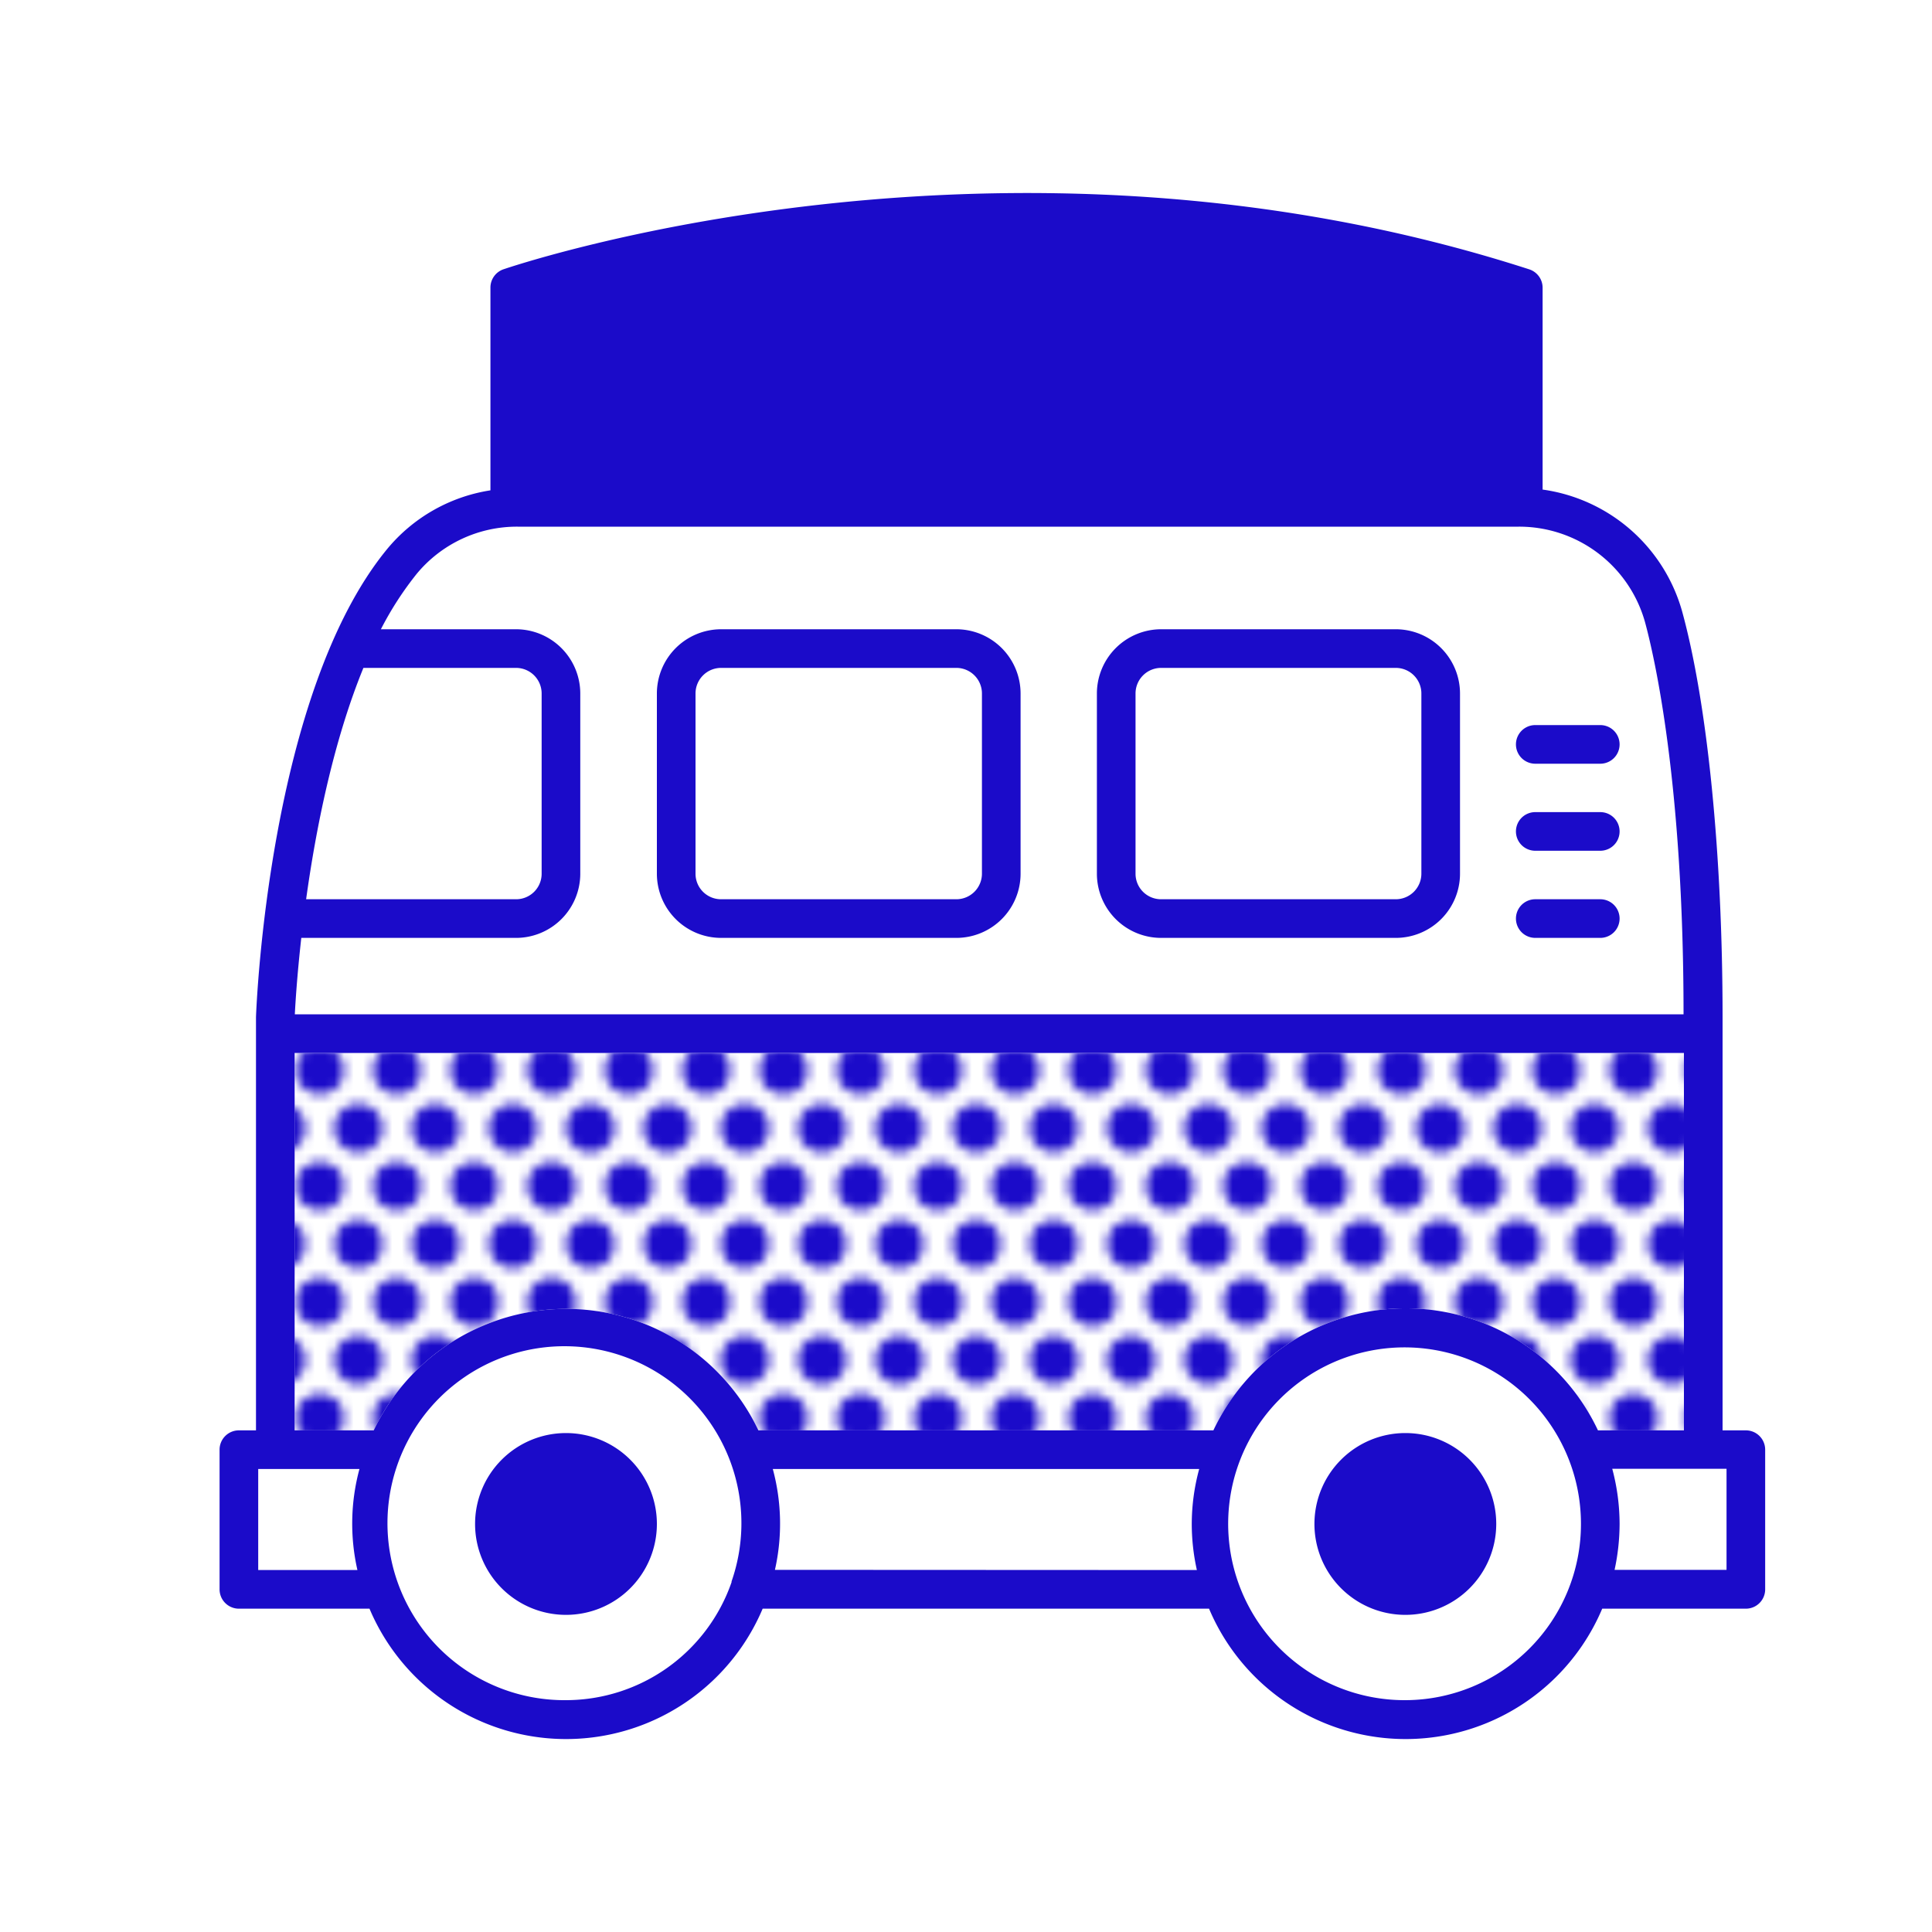 <svg xmlns="http://www.w3.org/2000/svg" xmlns:xlink="http://www.w3.org/1999/xlink" viewBox="0 0 200 200"><defs><pattern id="a" width="48" height="48" patternTransform="translate(-38.9 -63.22)" patternUnits="userSpaceOnUse" viewBox="0 0 48 48"><rect width="48" height="48" fill="none"/><path d="M4,38.5A2.5,2.5,0,0,0,6.5,36h-5A2.5,2.5,0,0,0,4,38.5Z" fill="#1b0bc9"/><path d="M12,38.5A2.5,2.5,0,0,0,14.5,36h-5A2.5,2.5,0,0,0,12,38.5Z" fill="#1b0bc9"/><path d="M20,38.5A2.5,2.5,0,0,0,22.5,36h-5A2.5,2.5,0,0,0,20,38.5Z" fill="#1b0bc9"/><path d="M28,38.5A2.5,2.5,0,0,0,30.5,36h-5A2.5,2.5,0,0,0,28,38.5Z" fill="#1b0bc9"/><path d="M36,38.5A2.5,2.5,0,0,0,38.5,36h-5A2.5,2.5,0,0,0,36,38.5Z" fill="#1b0bc9"/><path d="M44,38.5A2.5,2.5,0,0,0,46.5,36h-5A2.5,2.5,0,0,0,44,38.5Z" fill="#1b0bc9"/><path d="M2.5,42A2.5,2.5,0,0,0,0,39.5v5A2.5,2.5,0,0,0,2.5,42Z" fill="#1b0bc9"/><circle cx="8" cy="42" r="2.5" fill="#1b0bc9"/><circle cx="16" cy="42" r="2.5" fill="#1b0bc9"/><circle cx="24" cy="42" r="2.5" fill="#1b0bc9"/><circle cx="32" cy="42" r="2.5" fill="#1b0bc9"/><circle cx="40" cy="42" r="2.5" fill="#1b0bc9"/><path d="M45.5,42A2.5,2.5,0,0,0,48,44.5v-5A2.5,2.5,0,0,0,45.5,42Z" fill="#1b0bc9"/><circle cx="4" cy="48" r="2.5" fill="#1b0bc9"/><circle cx="12" cy="48" r="2.5" fill="#1b0bc9"/><circle cx="20" cy="48" r="2.5" fill="#1b0bc9"/><circle cx="28" cy="48" r="2.5" fill="#1b0bc9"/><circle cx="36" cy="48" r="2.5" fill="#1b0bc9"/><circle cx="44" cy="48" r="2.5" fill="#1b0bc9"/><path d="M4,14.5A2.5,2.5,0,0,0,6.5,12h-5A2.5,2.5,0,0,0,4,14.5Z" fill="#1b0bc9"/><path d="M12,14.5A2.5,2.5,0,0,0,14.5,12h-5A2.5,2.5,0,0,0,12,14.5Z" fill="#1b0bc9"/><path d="M20,14.5A2.5,2.5,0,0,0,22.5,12h-5A2.5,2.5,0,0,0,20,14.5Z" fill="#1b0bc9"/><path d="M28,14.5A2.5,2.5,0,0,0,30.5,12h-5A2.5,2.5,0,0,0,28,14.5Z" fill="#1b0bc9"/><path d="M36,14.5A2.5,2.5,0,0,0,38.5,12h-5A2.5,2.5,0,0,0,36,14.5Z" fill="#1b0bc9"/><path d="M44,14.5A2.5,2.5,0,0,0,46.5,12h-5A2.5,2.5,0,0,0,44,14.5Z" fill="#1b0bc9"/><path d="M2.5,18A2.5,2.5,0,0,0,0,15.5v5A2.5,2.5,0,0,0,2.5,18Z" fill="#1b0bc9"/><circle cx="8" cy="18" r="2.5" fill="#1b0bc9"/><circle cx="16" cy="18" r="2.5" fill="#1b0bc9"/><circle cx="24" cy="18" r="2.5" fill="#1b0bc9"/><circle cx="32" cy="18" r="2.5" fill="#1b0bc9"/><circle cx="40" cy="18" r="2.5" fill="#1b0bc9"/><path d="M45.5,18A2.5,2.5,0,0,0,48,20.5v-5A2.5,2.5,0,0,0,45.5,18Z" fill="#1b0bc9"/><circle cx="4" cy="24" r="2.5" fill="#1b0bc9"/><circle cx="12" cy="24" r="2.5" fill="#1b0bc9"/><circle cx="20" cy="24" r="2.5" fill="#1b0bc9"/><circle cx="28" cy="24" r="2.5" fill="#1b0bc9"/><circle cx="36" cy="24" r="2.5" fill="#1b0bc9"/><circle cx="44" cy="24" r="2.5" fill="#1b0bc9"/><path d="M2.5,30A2.5,2.5,0,0,0,0,27.5v5A2.5,2.5,0,0,0,2.5,30Z" fill="#1b0bc9"/><circle cx="8" cy="30" r="2.5" fill="#1b0bc9"/><circle cx="16" cy="30" r="2.5" fill="#1b0bc9"/><circle cx="24" cy="30" r="2.5" fill="#1b0bc9"/><circle cx="32" cy="30" r="2.5" fill="#1b0bc9"/><circle cx="40" cy="30" r="2.5" fill="#1b0bc9"/><path d="M45.5,30A2.5,2.5,0,0,0,48,32.5v-5A2.5,2.5,0,0,0,45.5,30Z" fill="#1b0bc9"/><path d="M4,33.5A2.5,2.5,0,0,0,1.5,36h5A2.5,2.5,0,0,0,4,33.5Z" fill="#1b0bc9"/><path d="M12,33.5A2.5,2.5,0,0,0,9.5,36h5A2.5,2.5,0,0,0,12,33.5Z" fill="#1b0bc9"/><path d="M20,33.5A2.5,2.5,0,0,0,17.5,36h5A2.5,2.5,0,0,0,20,33.5Z" fill="#1b0bc9"/><path d="M28,33.5A2.5,2.5,0,0,0,25.5,36h5A2.5,2.5,0,0,0,28,33.5Z" fill="#1b0bc9"/><path d="M36,33.5A2.5,2.5,0,0,0,33.5,36h5A2.5,2.5,0,0,0,36,33.5Z" fill="#1b0bc9"/><path d="M44,33.5A2.5,2.5,0,0,0,41.5,36h5A2.5,2.5,0,0,0,44,33.5Z" fill="#1b0bc9"/><circle cx="4" r="2.5" fill="#1b0bc9"/><circle cx="12" r="2.5" fill="#1b0bc9"/><circle cx="20" r="2.5" fill="#1b0bc9"/><circle cx="28" r="2.5" fill="#1b0bc9"/><circle cx="36" r="2.5" fill="#1b0bc9"/><circle cx="44" r="2.5" fill="#1b0bc9"/><path d="M2.5,6A2.5,2.5,0,0,0,0,3.5v5A2.5,2.5,0,0,0,2.5,6Z" fill="#1b0bc9"/><circle cx="8" cy="6" r="2.5" fill="#1b0bc9"/><circle cx="16" cy="6" r="2.5" fill="#1b0bc9"/><circle cx="24" cy="6" r="2.5" fill="#1b0bc9"/><circle cx="32" cy="6" r="2.5" fill="#1b0bc9"/><circle cx="40" cy="6" r="2.5" fill="#1b0bc9"/><path d="M45.5,6A2.5,2.5,0,0,0,48,8.5v-5A2.5,2.5,0,0,0,45.5,6Z" fill="#1b0bc9"/><path d="M4,9.5A2.5,2.5,0,0,0,1.5,12h5A2.5,2.5,0,0,0,4,9.5Z" fill="#1b0bc9"/><path d="M12,9.5A2.5,2.5,0,0,0,9.5,12h5A2.5,2.5,0,0,0,12,9.5Z" fill="#1b0bc9"/><path d="M20,9.5A2.5,2.5,0,0,0,17.5,12h5A2.5,2.5,0,0,0,20,9.5Z" fill="#1b0bc9"/><path d="M28,9.5A2.5,2.5,0,0,0,25.5,12h5A2.5,2.5,0,0,0,28,9.5Z" fill="#1b0bc9"/><path d="M36,9.5A2.5,2.5,0,0,0,33.5,12h5A2.5,2.5,0,0,0,36,9.5Z" fill="#1b0bc9"/><path d="M44,9.5A2.5,2.5,0,0,0,41.5,12h5A2.5,2.5,0,0,0,44,9.5Z" fill="#1b0bc9"/></pattern></defs><path d="M145.51,148.35a9.41,9.41,0,1,0,9.38,9.41A9.4,9.4,0,0,0,145.51,148.35Z" fill="#1b0bc9"/><path d="M58.6,148.35A9.41,9.41,0,1,0,68,157.76,9.41,9.41,0,0,0,58.6,148.35Z" fill="#1b0bc9"/><path d="M180.73,148.07h-2.41V105.28c0-16.74-1.56-32.43-4.19-42a17.51,17.51,0,0,0-14.44-12.6V29.78a2,2,0,0,0-1.39-1.9c-54.75-17.69-105.68-.16-106.19,0a2,2,0,0,0-1.34,1.88v21a17.31,17.31,0,0,0-10.72,6.11c-12.17,14.86-13.5,47-13.55,48.42v42.78H24.73a2,2,0,0,0-2,2v14.46a2,2,0,0,0,2,2H38.25a22.09,22.09,0,0,0,40.7,0h46.21a22.09,22.09,0,0,0,40.7,0h14.87a2,2,0,0,0,2-2V150.07A2,2,0,0,0,180.73,148.07ZM43.14,59.4a13.46,13.46,0,0,1,10.45-4.88H157.21a13.53,13.53,0,0,1,13.07,9.84c.94,3.44,4,16.52,4,40.64H30.52c.05-1,.22-3.9.67-7.91H53.43a6.65,6.65,0,0,0,6.64-6.64V71.79a6.66,6.66,0,0,0-6.64-6.65h-14A33.84,33.84,0,0,1,43.14,59.4Zm-5.52,9.74H53.43a2.65,2.65,0,0,1,2.64,2.65V90.45a2.64,2.64,0,0,1-2.64,2.64H31.69C32.68,85.94,34.46,76.86,37.62,69.14ZM30.5,109H174.32v39.07h-8.9a22,22,0,0,0-39.81,0H78.51a22.05,22.05,0,0,0-39.82,0H30.5Zm-3.77,53.53V152.07H37.21A21.7,21.7,0,0,0,37,162.53ZM58.6,176a18.32,18.32,0,1,1,17.13-12.29l0,.08A18.17,18.17,0,0,1,58.6,176Zm21.62-13.49A21.7,21.7,0,0,0,80,152.07h44.14a21.82,21.82,0,0,0-.77,5.69,22.07,22.07,0,0,0,.53,4.77ZM145.51,176a18.26,18.26,0,1,1,18.15-18.26A18.23,18.23,0,0,1,145.51,176Zm33.22-13.49H167.14a22.71,22.71,0,0,0,.52-4.77,22.25,22.25,0,0,0-.76-5.69h11.83Z" fill="#1b0bc9"/><path d="M74.66,97.09H99a6.65,6.65,0,0,0,6.65-6.64V71.79A6.66,6.66,0,0,0,99,65.14H74.66A6.66,6.66,0,0,0,68,71.79V90.45A6.65,6.65,0,0,0,74.66,97.09ZM72,71.79a2.65,2.65,0,0,1,2.64-2.65H99a2.65,2.65,0,0,1,2.65,2.65V90.45A2.65,2.65,0,0,1,99,93.09H74.66A2.64,2.64,0,0,1,72,90.45Z" fill="#1b0bc9"/><path d="M120.19,97.09h24.3a6.65,6.65,0,0,0,6.65-6.64V71.79a6.66,6.66,0,0,0-6.65-6.65h-24.3a6.66,6.66,0,0,0-6.64,6.65V90.45A6.65,6.65,0,0,0,120.19,97.09Zm-2.64-25.3a2.65,2.65,0,0,1,2.64-2.65h24.3a2.65,2.65,0,0,1,2.65,2.65V90.45a2.65,2.65,0,0,1-2.65,2.64h-24.3a2.64,2.64,0,0,1-2.64-2.64Z" fill="#1b0bc9"/><path d="M158.93,97.09h6.73a2,2,0,0,0,0-4h-6.73a2,2,0,0,0,0,4Z" fill="#1b0bc9"/><path d="M158.93,88.07h6.73a2,2,0,0,0,0-4h-6.73a2,2,0,0,0,0,4Z" fill="#1b0bc9"/><path d="M158.93,79.06h6.73a2,2,0,0,0,0-4h-6.73a2,2,0,0,0,0,4Z" fill="#1b0bc9"/><path d="M30.5,109H174.32v39.07h-8.9a22,22,0,0,0-39.81,0H78.51a22.05,22.05,0,0,0-39.82,0H30.5Z" fill="url(#a)"/></svg>